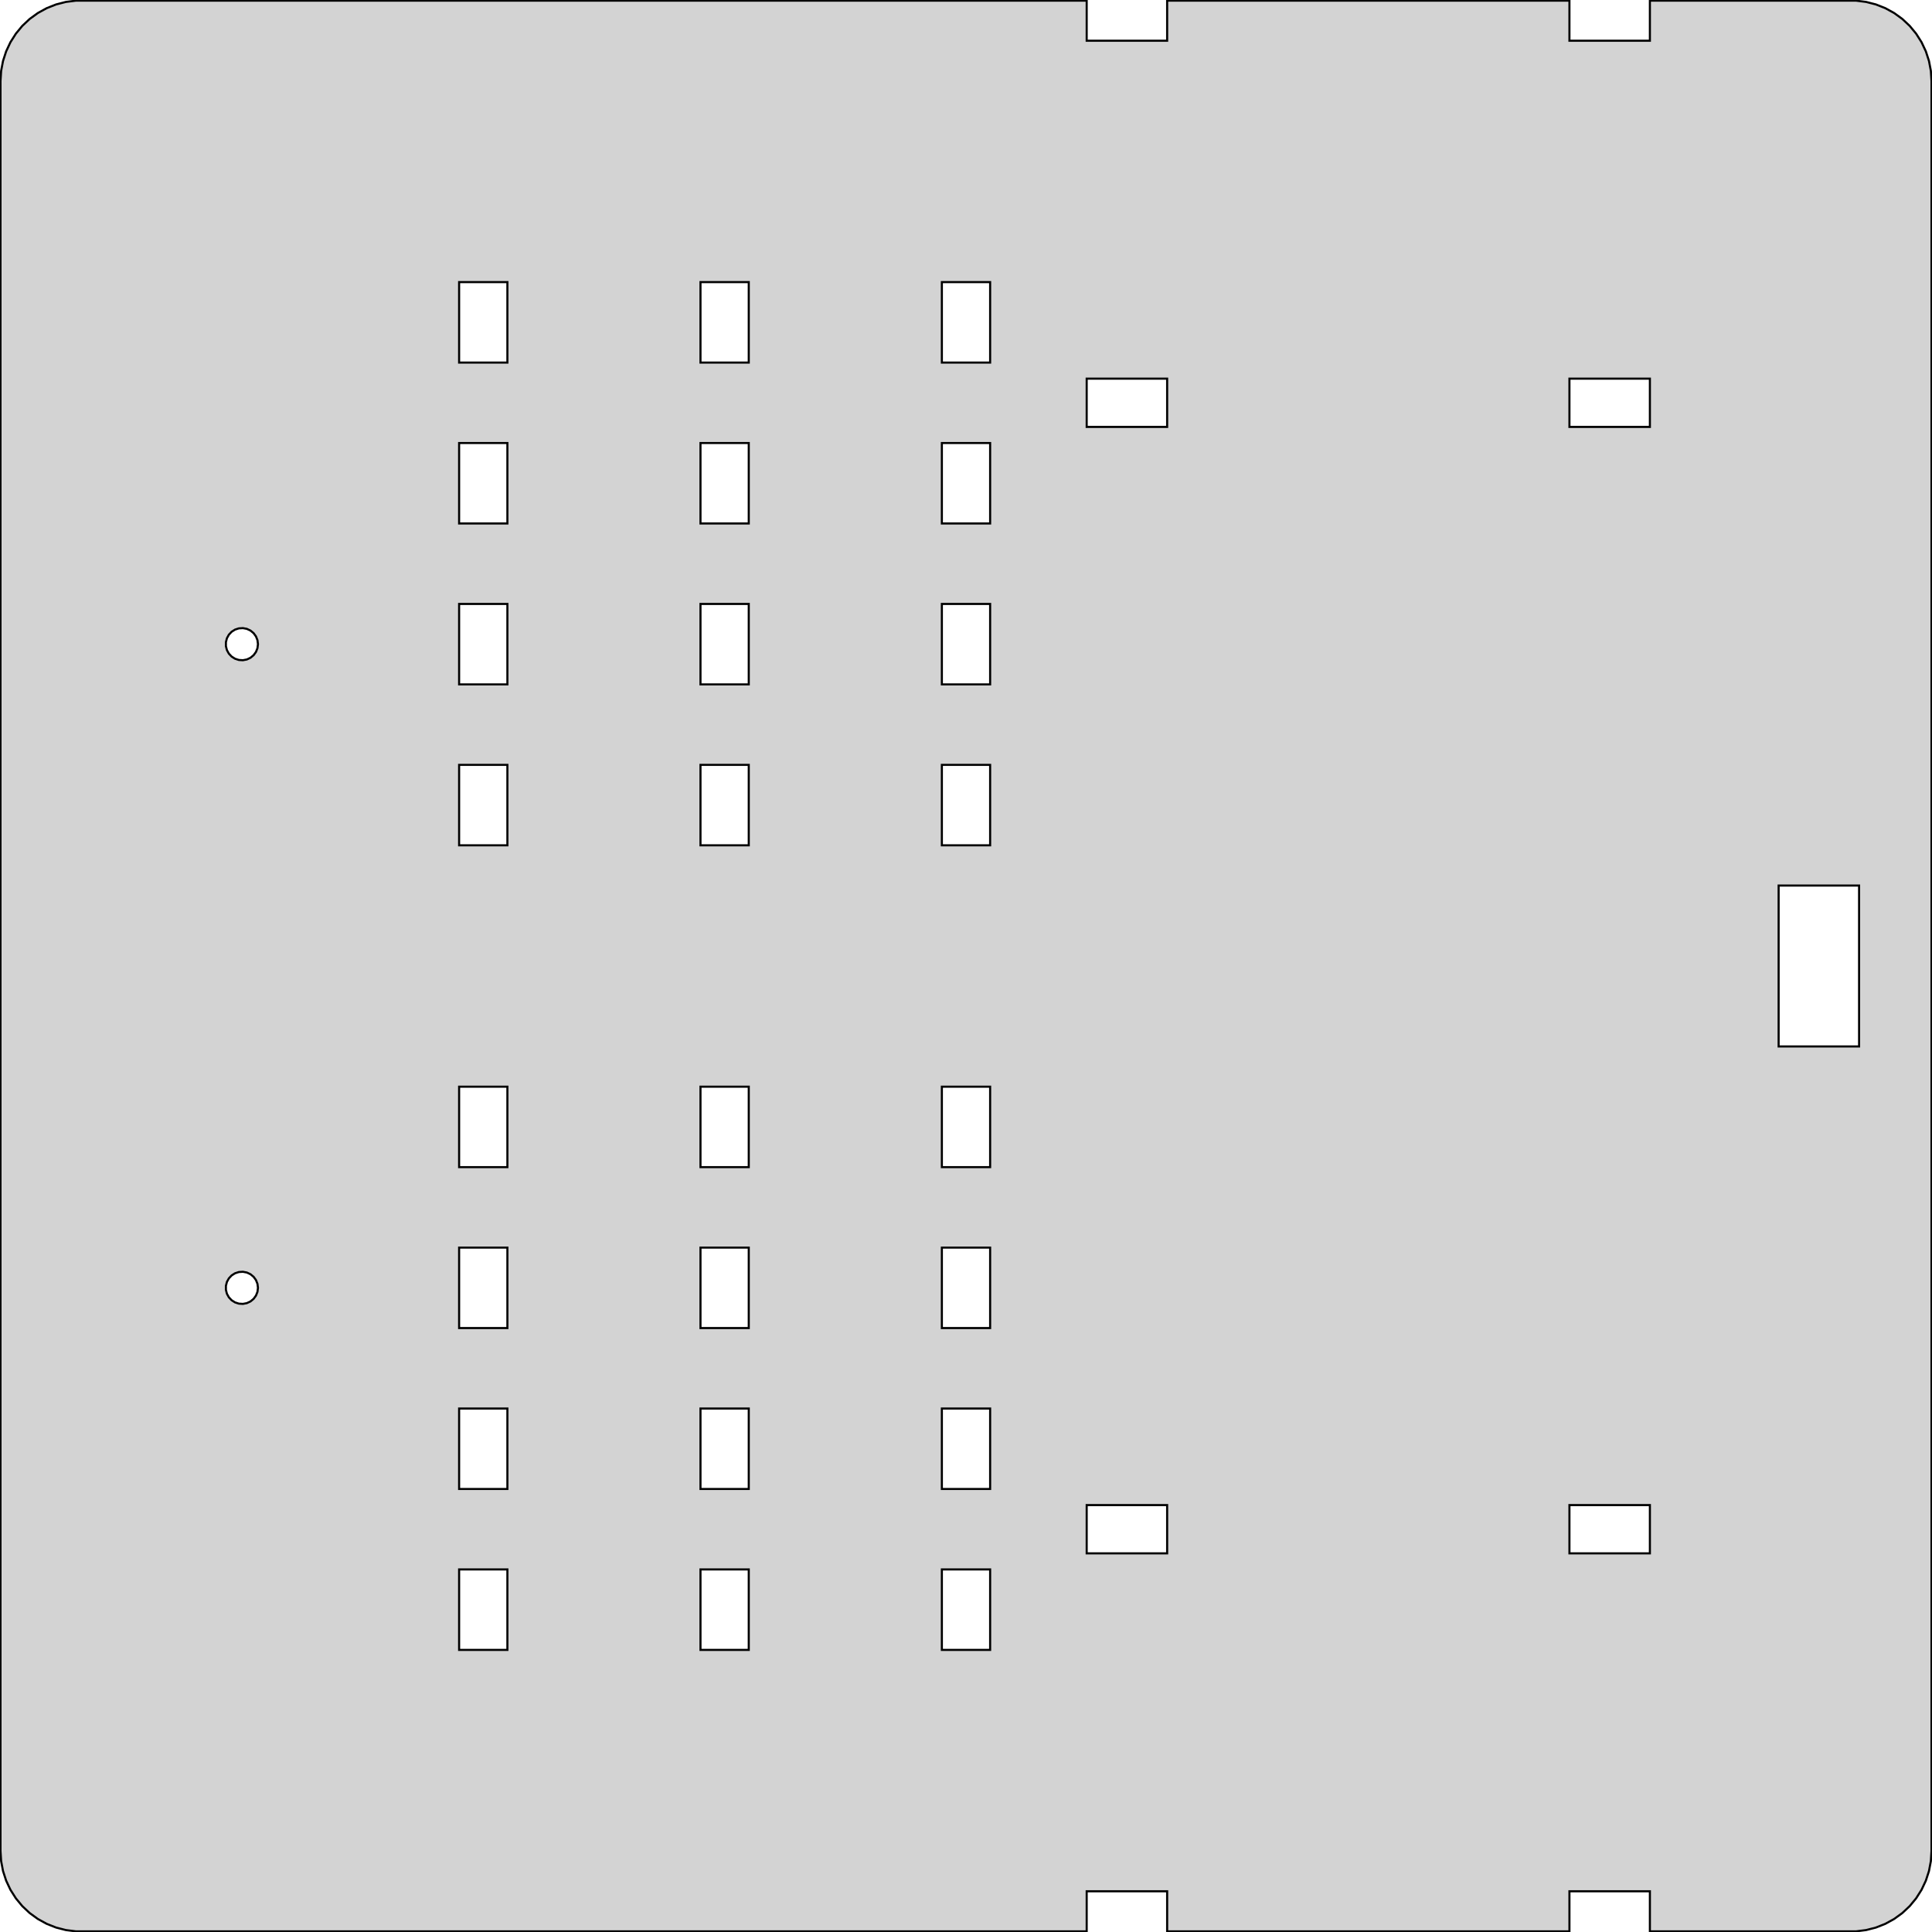<?xml version="1.0" standalone="no"?>
<!DOCTYPE svg PUBLIC "-//W3C//DTD SVG 1.1//EN" "http://www.w3.org/Graphics/SVG/1.1/DTD/svg11.dtd">
<svg width="462" height="462" viewBox="-231 -231 462 462" xmlns="http://www.w3.org/2000/svg" version="1.1">
<title>OpenSCAD Model</title>
<path d="
M 28.86,221.26 L 48.1,221.26 L 48.1,230.842 L 144.3,230.842 L 144.3,221.26 L 163.54,221.26
 L 163.54,230.842 L 212.848,230.842 L 215.245,230.539 L 217.585,229.938 L 219.832,229.049 L 221.949,227.885
 L 223.904,226.465 L 225.665,224.811 L 227.205,222.949 L 228.5,220.909 L 229.529,218.723 L 230.276,216.425
 L 230.728,214.051 L 230.88,211.64 L 230.88,-211.64 L 230.728,-214.051 L 230.276,-216.425 L 229.529,-218.723
 L 228.5,-220.909 L 227.205,-222.949 L 225.665,-224.811 L 223.904,-226.465 L 221.949,-227.885 L 219.832,-229.049
 L 217.585,-229.938 L 215.245,-230.539 L 212.848,-230.842 L 163.54,-230.842 L 163.54,-221.26 L 144.3,-221.26
 L 144.3,-230.842 L 48.1,-230.842 L 48.1,-221.26 L 28.86,-221.26 L 28.86,-230.842 L -212.848,-230.842
 L -215.245,-230.539 L -217.585,-229.938 L -219.832,-229.049 L -221.949,-227.885 L -223.904,-226.465 L -225.665,-224.811
 L -227.205,-222.949 L -228.5,-220.909 L -229.529,-218.723 L -230.276,-216.425 L -230.728,-214.051 L -230.88,-211.64
 L -230.88,211.64 L -230.728,214.051 L -230.276,216.425 L -229.529,218.723 L -228.5,220.909 L -227.205,222.949
 L -225.665,224.811 L -223.904,226.465 L -221.949,227.885 L -219.832,229.049 L -217.585,229.938 L -215.245,230.539
 L -212.848,230.842 L 28.86,230.842 z
M -63.492,-163.54 L -51.948,-163.54 L -51.948,-144.3 L -63.492,-144.3 z
M -121.212,-144.3 L -121.212,-163.54 L -109.668,-163.54 L -109.668,-144.3 z
M 28.86,-128.908 L 28.86,-140.452 L 48.1,-140.452 L 48.1,-128.908 z
M 144.3,-128.908 L 144.3,-140.452 L 163.54,-140.452 L 163.54,-128.908 z
M -5.772,-105.82 L -5.772,-125.06 L 5.772,-125.06 L 5.772,-105.82 z
M -63.492,-105.82 L -63.492,-125.06 L -51.948,-125.06 L -51.948,-105.82 z
M -121.212,-105.82 L -121.212,-125.06 L -109.668,-125.06 L -109.668,-105.82 z
M -121.212,-67.34 L -121.212,-86.58 L -109.668,-86.58 L -109.668,-67.34 z
M -63.492,-67.34 L -63.492,-86.58 L -51.948,-86.58 L -51.948,-67.34 z
M -5.772,-67.34 L -5.772,-86.58 L 5.772,-86.58 L 5.772,-67.34 z
M -173.881,-73.18 L -174.798,-73.478 L -175.613,-73.995 L -176.273,-74.698 L -176.738,-75.543 L -176.978,-76.478
 L -176.978,-77.442 L -176.738,-78.376 L -176.273,-79.222 L -175.613,-79.925 L -174.798,-80.442 L -173.881,-80.74
 L -172.918,-80.8 L -171.971,-80.62 L -171.098,-80.209 L -170.355,-79.594 L -169.788,-78.814 L -169.433,-77.917
 L -169.312,-76.96 L -169.433,-76.003 L -169.788,-75.106 L -170.355,-74.326 L -171.098,-73.711 L -171.971,-73.3
 L -172.918,-73.12 z
M -121.212,-28.86 L -121.212,-48.1 L -109.668,-48.1 L -109.668,-28.86 z
M -63.492,-28.86 L -63.492,-48.1 L -51.948,-48.1 L -51.948,-28.86 z
M -5.772,-28.86 L -5.772,-48.1 L 5.772,-48.1 L 5.772,-28.86 z
M 194.324,19.24 L 194.324,-19.24 L 213.564,-19.24 L 213.564,19.24 z
M -121.212,48.1 L -121.212,28.86 L -109.668,28.86 L -109.668,48.1 z
M -63.492,48.1 L -63.492,28.86 L -51.948,28.86 L -51.948,48.1 z
M -5.772,48.1 L -5.772,28.86 L 5.772,28.86 L 5.772,48.1 z
M -121.212,86.58 L -121.212,67.34 L -109.668,67.34 L -109.668,86.58 z
M -63.492,86.58 L -63.492,67.34 L -51.948,67.34 L -51.948,86.58 z
M -5.772,86.58 L -5.772,67.34 L 5.772,67.34 L 5.772,86.58 z
M -173.881,80.74 L -174.798,80.442 L -175.613,79.925 L -176.273,79.222 L -176.738,78.376 L -176.978,77.442
 L -176.978,76.478 L -176.738,75.543 L -176.273,74.698 L -175.613,73.995 L -174.798,73.478 L -173.881,73.18
 L -172.918,73.12 L -171.971,73.3 L -171.098,73.711 L -170.355,74.326 L -169.788,75.106 L -169.433,76.003
 L -169.312,76.96 L -169.433,77.917 L -169.788,78.814 L -170.355,79.594 L -171.098,80.209 L -171.971,80.62
 L -172.918,80.8 z
M -5.772,125.06 L -5.772,105.82 L 5.772,105.82 L 5.772,125.06 z
M -121.212,125.06 L -121.212,105.82 L -109.668,105.82 L -109.668,125.06 z
M -63.492,125.06 L -63.492,105.82 L -51.948,105.82 L -51.948,125.06 z
M 144.3,140.452 L 144.3,128.908 L 163.54,128.908 L 163.54,140.452 z
M 28.86,140.452 L 28.86,128.908 L 48.1,128.908 L 48.1,140.452 z
M -5.772,163.54 L -5.772,144.3 L 5.772,144.3 L 5.772,163.54 z
M -63.492,163.54 L -63.492,144.3 L -51.948,144.3 L -51.948,163.54 z
M -121.212,163.54 L -121.212,144.3 L -109.668,144.3 L -109.668,163.54 z
M 5.772,-163.54 L 5.772,-144.3 L -5.772,-144.3 L -5.772,-163.54 z
" stroke="black" fill="lightgray" stroke-width="0.5"/></svg>
